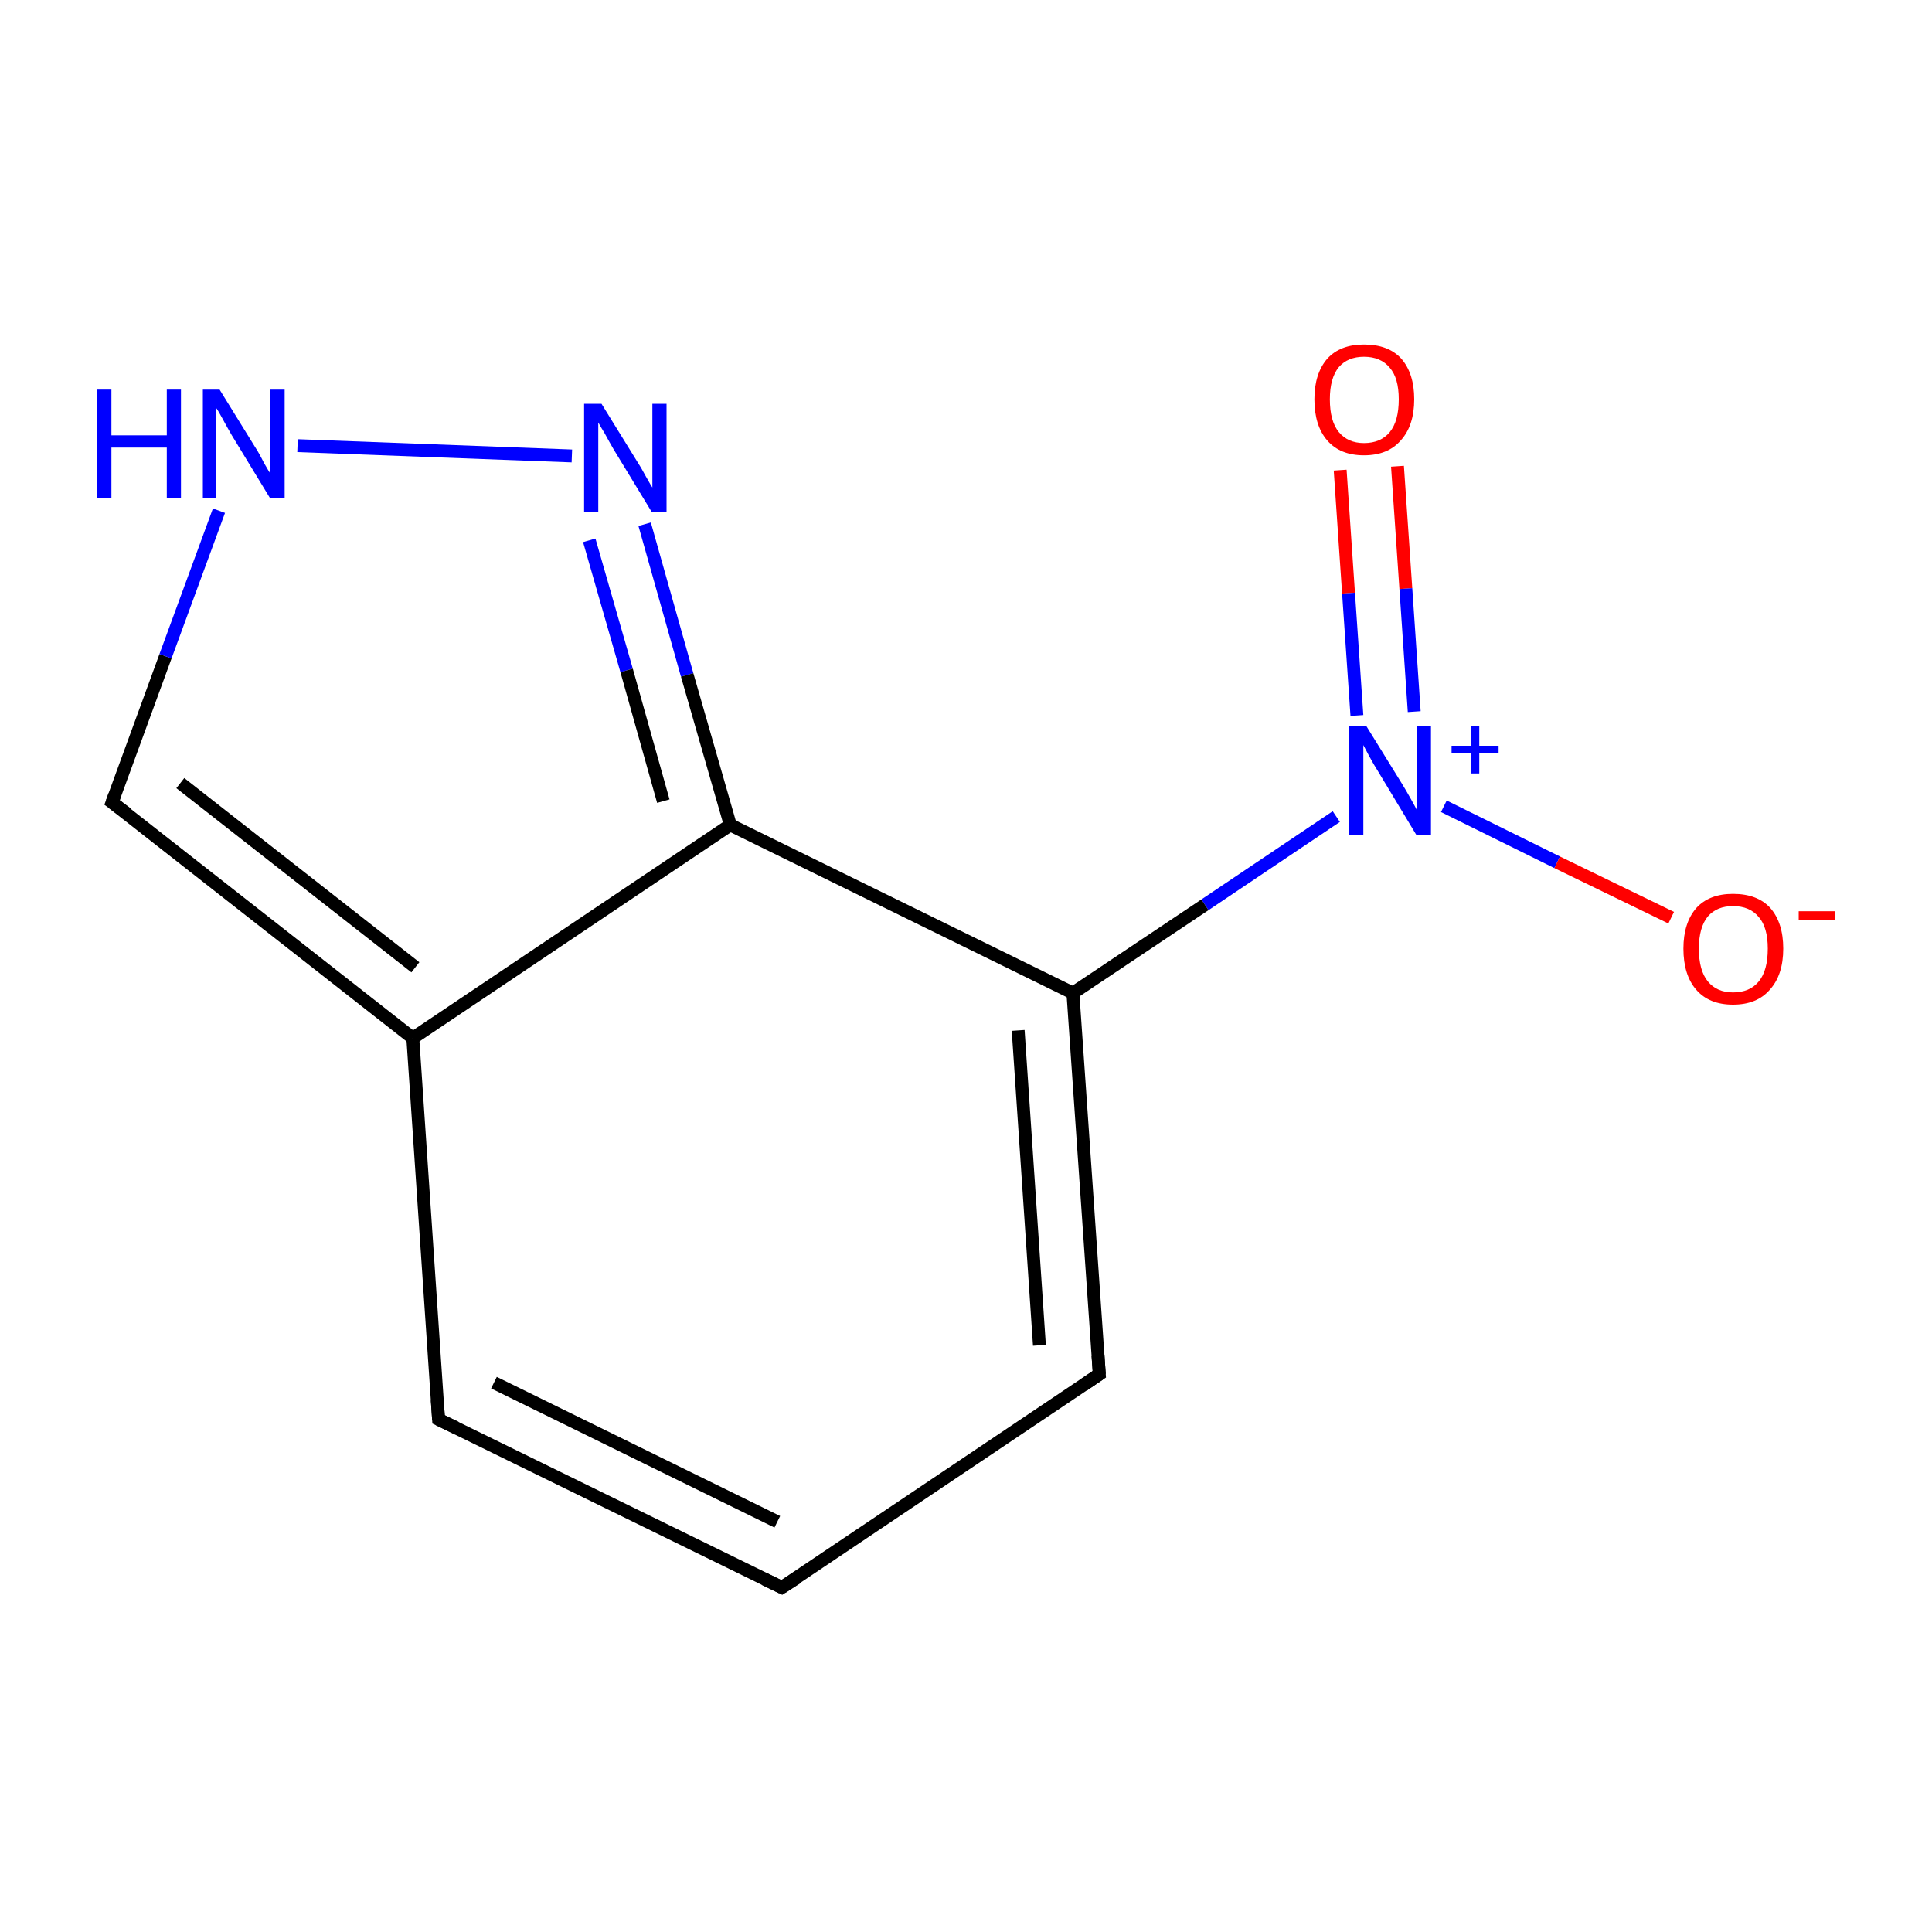 <?xml version='1.0' encoding='iso-8859-1'?>
<svg version='1.1' baseProfile='full'
              xmlns='http://www.w3.org/2000/svg'
                      xmlns:rdkit='http://www.rdkit.org/xml'
                      xmlns:xlink='http://www.w3.org/1999/xlink'
                  xml:space='preserve'
width='300px' height='300px' viewBox='0 0 300 300'>
<!-- END OF HEADER -->
<rect style='opacity:1.0;fill:#FFFFFF;stroke:none' width='300.0' height='300.0' x='0.0' y='0.0'> </rect>
<path class='bond-0 atom-0 atom-1' d='M 217.0,72.4 L 218.3,91.4' style='fill:none;fill-rule:evenodd;stroke:#FF0000;stroke-width:2.0px;stroke-linecap:butt;stroke-linejoin:miter;stroke-opacity:1' />
<path class='bond-0 atom-0 atom-1' d='M 218.3,91.4 L 219.6,110.5' style='fill:none;fill-rule:evenodd;stroke:#0000FF;stroke-width:2.0px;stroke-linecap:butt;stroke-linejoin:miter;stroke-opacity:1' />
<path class='bond-0 atom-0 atom-1' d='M 208.1,73.0 L 209.4,92.1' style='fill:none;fill-rule:evenodd;stroke:#FF0000;stroke-width:2.0px;stroke-linecap:butt;stroke-linejoin:miter;stroke-opacity:1' />
<path class='bond-0 atom-0 atom-1' d='M 209.4,92.1 L 210.7,111.1' style='fill:none;fill-rule:evenodd;stroke:#0000FF;stroke-width:2.0px;stroke-linecap:butt;stroke-linejoin:miter;stroke-opacity:1' />
<path class='bond-1 atom-1 atom-2' d='M 224.2,125.2 L 241.8,133.9' style='fill:none;fill-rule:evenodd;stroke:#0000FF;stroke-width:2.0px;stroke-linecap:butt;stroke-linejoin:miter;stroke-opacity:1' />
<path class='bond-1 atom-1 atom-2' d='M 241.8,133.9 L 259.5,142.5' style='fill:none;fill-rule:evenodd;stroke:#FF0000;stroke-width:2.0px;stroke-linecap:butt;stroke-linejoin:miter;stroke-opacity:1' />
<path class='bond-2 atom-1 atom-3' d='M 207.5,126.8 L 187.1,140.5' style='fill:none;fill-rule:evenodd;stroke:#0000FF;stroke-width:2.0px;stroke-linecap:butt;stroke-linejoin:miter;stroke-opacity:1' />
<path class='bond-2 atom-1 atom-3' d='M 187.1,140.5 L 166.6,154.2' style='fill:none;fill-rule:evenodd;stroke:#000000;stroke-width:2.0px;stroke-linecap:butt;stroke-linejoin:miter;stroke-opacity:1' />
<path class='bond-3 atom-3 atom-4' d='M 166.6,154.2 L 170.7,213.4' style='fill:none;fill-rule:evenodd;stroke:#000000;stroke-width:2.0px;stroke-linecap:butt;stroke-linejoin:miter;stroke-opacity:1' />
<path class='bond-3 atom-3 atom-4' d='M 158.1,160.0 L 161.4,208.9' style='fill:none;fill-rule:evenodd;stroke:#000000;stroke-width:2.0px;stroke-linecap:butt;stroke-linejoin:miter;stroke-opacity:1' />
<path class='bond-4 atom-4 atom-5' d='M 170.7,213.4 L 121.4,246.5' style='fill:none;fill-rule:evenodd;stroke:#000000;stroke-width:2.0px;stroke-linecap:butt;stroke-linejoin:miter;stroke-opacity:1' />
<path class='bond-5 atom-5 atom-6' d='M 121.4,246.5 L 68.1,220.4' style='fill:none;fill-rule:evenodd;stroke:#000000;stroke-width:2.0px;stroke-linecap:butt;stroke-linejoin:miter;stroke-opacity:1' />
<path class='bond-5 atom-5 atom-6' d='M 120.7,236.3 L 76.7,214.7' style='fill:none;fill-rule:evenodd;stroke:#000000;stroke-width:2.0px;stroke-linecap:butt;stroke-linejoin:miter;stroke-opacity:1' />
<path class='bond-6 atom-6 atom-7' d='M 68.1,220.4 L 64.1,161.2' style='fill:none;fill-rule:evenodd;stroke:#000000;stroke-width:2.0px;stroke-linecap:butt;stroke-linejoin:miter;stroke-opacity:1' />
<path class='bond-7 atom-7 atom-8' d='M 64.1,161.2 L 17.4,124.6' style='fill:none;fill-rule:evenodd;stroke:#000000;stroke-width:2.0px;stroke-linecap:butt;stroke-linejoin:miter;stroke-opacity:1' />
<path class='bond-7 atom-7 atom-8' d='M 64.5,150.2 L 28.0,121.6' style='fill:none;fill-rule:evenodd;stroke:#000000;stroke-width:2.0px;stroke-linecap:butt;stroke-linejoin:miter;stroke-opacity:1' />
<path class='bond-8 atom-8 atom-9' d='M 17.4,124.6 L 25.7,101.9' style='fill:none;fill-rule:evenodd;stroke:#000000;stroke-width:2.0px;stroke-linecap:butt;stroke-linejoin:miter;stroke-opacity:1' />
<path class='bond-8 atom-8 atom-9' d='M 25.7,101.9 L 34.0,79.3' style='fill:none;fill-rule:evenodd;stroke:#0000FF;stroke-width:2.0px;stroke-linecap:butt;stroke-linejoin:miter;stroke-opacity:1' />
<path class='bond-9 atom-9 atom-10' d='M 46.2,69.2 L 88.8,70.8' style='fill:none;fill-rule:evenodd;stroke:#0000FF;stroke-width:2.0px;stroke-linecap:butt;stroke-linejoin:miter;stroke-opacity:1' />
<path class='bond-10 atom-10 atom-11' d='M 100.1,81.4 L 106.7,104.8' style='fill:none;fill-rule:evenodd;stroke:#0000FF;stroke-width:2.0px;stroke-linecap:butt;stroke-linejoin:miter;stroke-opacity:1' />
<path class='bond-10 atom-10 atom-11' d='M 106.7,104.8 L 113.4,128.1' style='fill:none;fill-rule:evenodd;stroke:#000000;stroke-width:2.0px;stroke-linecap:butt;stroke-linejoin:miter;stroke-opacity:1' />
<path class='bond-10 atom-10 atom-11' d='M 91.5,83.9 L 97.3,104.1' style='fill:none;fill-rule:evenodd;stroke:#0000FF;stroke-width:2.0px;stroke-linecap:butt;stroke-linejoin:miter;stroke-opacity:1' />
<path class='bond-10 atom-10 atom-11' d='M 97.3,104.1 L 103.0,124.4' style='fill:none;fill-rule:evenodd;stroke:#000000;stroke-width:2.0px;stroke-linecap:butt;stroke-linejoin:miter;stroke-opacity:1' />
<path class='bond-11 atom-11 atom-3' d='M 113.4,128.1 L 166.6,154.2' style='fill:none;fill-rule:evenodd;stroke:#000000;stroke-width:2.0px;stroke-linecap:butt;stroke-linejoin:miter;stroke-opacity:1' />
<path class='bond-12 atom-11 atom-7' d='M 113.4,128.1 L 64.1,161.2' style='fill:none;fill-rule:evenodd;stroke:#000000;stroke-width:2.0px;stroke-linecap:butt;stroke-linejoin:miter;stroke-opacity:1' />
<path d='M 170.5,210.5 L 170.7,213.4 L 168.2,215.1' style='fill:none;stroke:#000000;stroke-width:2.0px;stroke-linecap:butt;stroke-linejoin:miter;stroke-opacity:1;' />
<path d='M 123.9,244.9 L 121.4,246.5 L 118.7,245.2' style='fill:none;stroke:#000000;stroke-width:2.0px;stroke-linecap:butt;stroke-linejoin:miter;stroke-opacity:1;' />
<path d='M 70.8,221.7 L 68.1,220.4 L 67.9,217.4' style='fill:none;stroke:#000000;stroke-width:2.0px;stroke-linecap:butt;stroke-linejoin:miter;stroke-opacity:1;' />
<path d='M 19.8,126.4 L 17.4,124.6 L 17.8,123.5' style='fill:none;stroke:#000000;stroke-width:2.0px;stroke-linecap:butt;stroke-linejoin:miter;stroke-opacity:1;' />
<path class='atom-0' d='M 204.1 62.0
Q 204.1 58.0, 206.1 55.7
Q 208.1 53.5, 211.8 53.5
Q 215.6 53.5, 217.6 55.7
Q 219.6 58.0, 219.6 62.0
Q 219.6 66.1, 217.5 68.4
Q 215.5 70.7, 211.8 70.7
Q 208.1 70.7, 206.1 68.4
Q 204.1 66.1, 204.1 62.0
M 211.8 68.8
Q 214.4 68.8, 215.8 67.1
Q 217.2 65.4, 217.2 62.0
Q 217.2 58.7, 215.8 57.1
Q 214.4 55.4, 211.8 55.4
Q 209.3 55.4, 207.9 57.0
Q 206.5 58.7, 206.5 62.0
Q 206.5 65.4, 207.9 67.1
Q 209.3 68.8, 211.8 68.8
' fill='#FF0000'/>
<path class='atom-1' d='M 212.2 112.8
L 217.7 121.7
Q 218.2 122.5, 219.1 124.1
Q 220.0 125.7, 220.0 125.8
L 220.0 112.8
L 222.2 112.8
L 222.2 129.6
L 219.9 129.6
L 214.0 119.8
Q 213.3 118.7, 212.6 117.4
Q 211.9 116.1, 211.7 115.7
L 211.7 129.6
L 209.5 129.6
L 209.5 112.8
L 212.2 112.8
' fill='#0000FF'/>
<path class='atom-1' d='M 225.4 115.8
L 228.4 115.8
L 228.4 112.7
L 229.7 112.7
L 229.7 115.8
L 232.7 115.8
L 232.7 116.9
L 229.7 116.9
L 229.7 120.1
L 228.4 120.1
L 228.4 116.9
L 225.4 116.9
L 225.4 115.8
' fill='#0000FF'/>
<path class='atom-2' d='M 261.4 147.3
Q 261.4 143.3, 263.4 141.0
Q 265.4 138.8, 269.1 138.8
Q 272.9 138.8, 274.9 141.0
Q 276.9 143.3, 276.9 147.3
Q 276.9 151.4, 274.8 153.7
Q 272.8 156.0, 269.1 156.0
Q 265.4 156.0, 263.4 153.7
Q 261.4 151.4, 261.4 147.3
M 269.1 154.1
Q 271.7 154.1, 273.1 152.4
Q 274.5 150.7, 274.5 147.3
Q 274.5 144.0, 273.1 142.4
Q 271.7 140.7, 269.1 140.7
Q 266.6 140.7, 265.2 142.3
Q 263.8 144.0, 263.8 147.3
Q 263.8 150.7, 265.2 152.4
Q 266.6 154.1, 269.1 154.1
' fill='#FF0000'/>
<path class='atom-2' d='M 279.3 141.5
L 285.0 141.5
L 285.0 142.8
L 279.3 142.8
L 279.3 141.5
' fill='#FF0000'/>
<path class='atom-9' d='M 15.0 60.5
L 17.3 60.5
L 17.3 67.6
L 25.9 67.6
L 25.9 60.5
L 28.1 60.5
L 28.1 77.3
L 25.9 77.3
L 25.9 69.5
L 17.3 69.5
L 17.3 77.3
L 15.0 77.3
L 15.0 60.5
' fill='#0000FF'/>
<path class='atom-9' d='M 34.1 60.5
L 39.6 69.4
Q 40.2 70.3, 41.0 71.9
Q 41.9 73.5, 42.0 73.5
L 42.0 60.5
L 44.2 60.5
L 44.2 77.3
L 41.9 77.3
L 36.0 67.6
Q 35.3 66.4, 34.6 65.1
Q 33.9 63.8, 33.6 63.4
L 33.6 77.3
L 31.5 77.3
L 31.5 60.5
L 34.1 60.5
' fill='#0000FF'/>
<path class='atom-10' d='M 93.4 62.7
L 98.9 71.6
Q 99.5 72.5, 100.3 74.0
Q 101.2 75.6, 101.3 75.7
L 101.3 62.7
L 103.5 62.7
L 103.5 79.5
L 101.2 79.5
L 95.3 69.8
Q 94.6 68.6, 93.9 67.3
Q 93.1 66.0, 92.9 65.6
L 92.9 79.5
L 90.7 79.5
L 90.7 62.7
L 93.4 62.7
' fill='#0000FF'/>
</svg>
